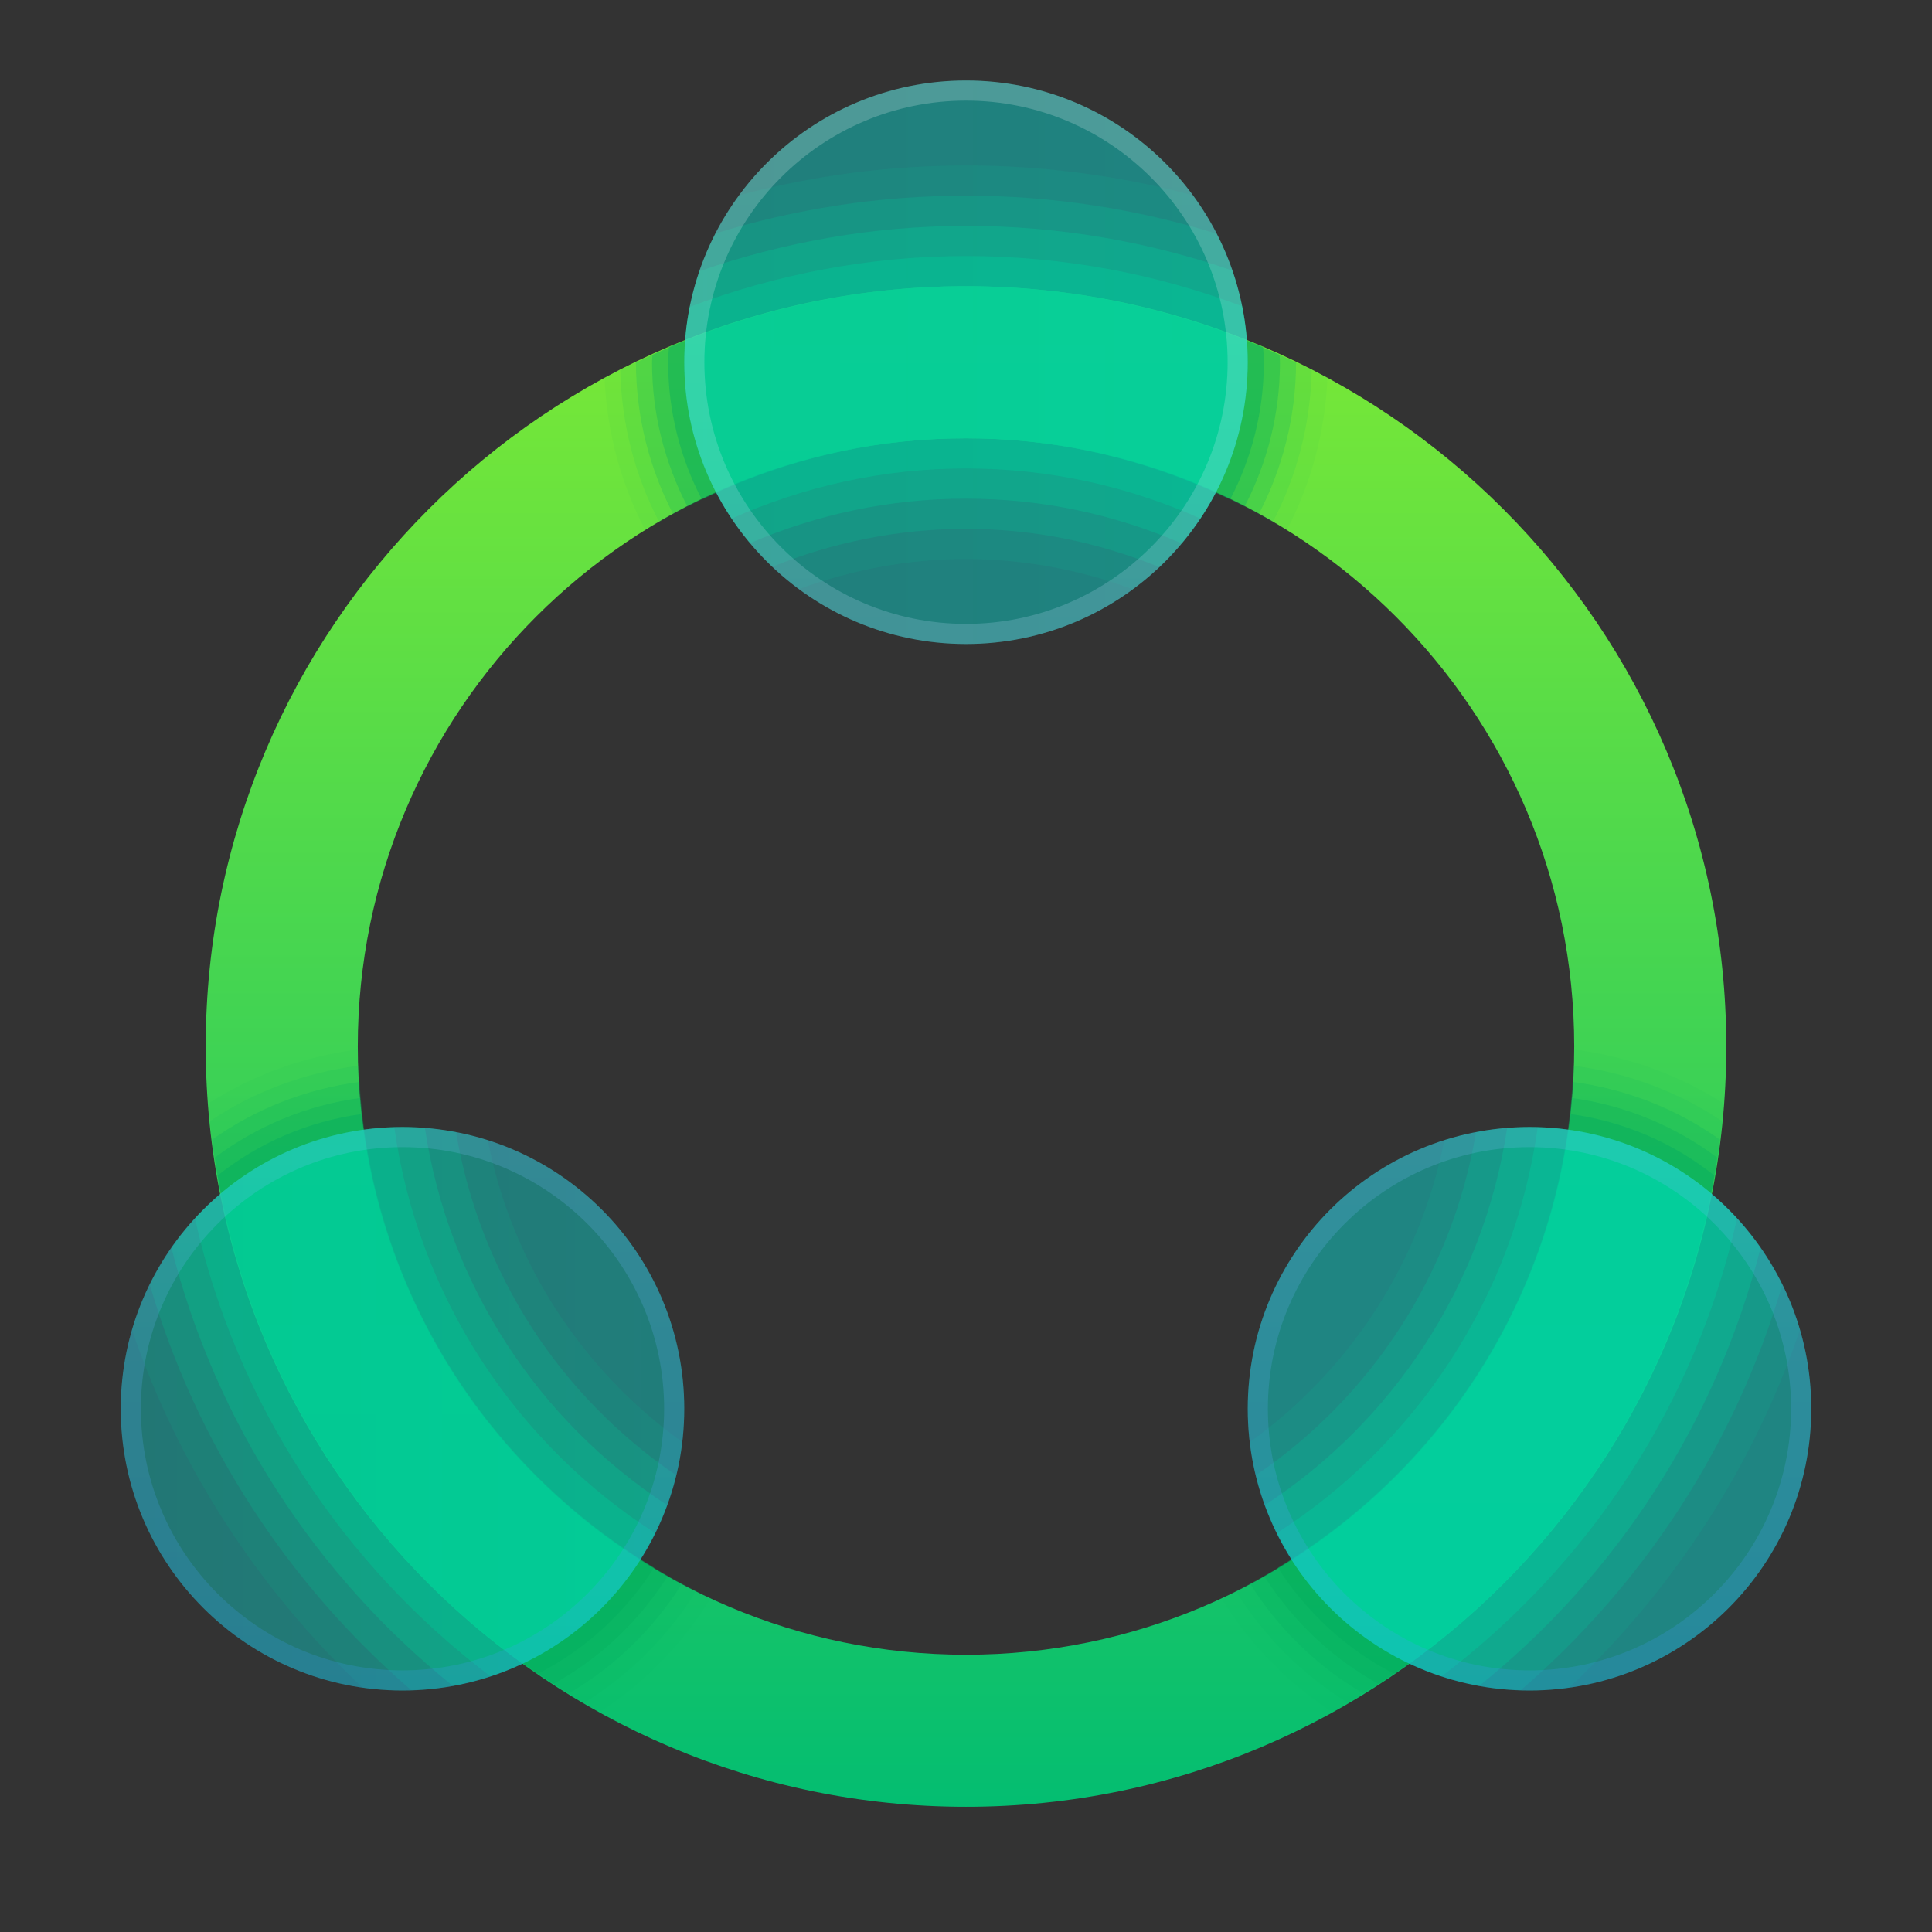 <svg xmlns="http://www.w3.org/2000/svg" viewBox="0 0 48 48" width="480px" height="480px" baseProfile="basic">
  <rect x="0" y="0" width="48" height="48" fill="#333333" stroke="none"/>
  <linearGradient id="HrHI9j6vu6ob0MW4wrK8da" x1="24" x2="24" y1="8.261" y2="46.038" gradientUnits="userSpaceOnUse">
    <stop offset="0" stop-color="#78e837" />
    <stop offset=".238" stop-color="#5bdd46" />
    <stop offset="1" stop-color="#00bc73" />
  </linearGradient>
  <path fill="url(#HrHI9j6vu6ob0MW4wrK8da)" d="M24,44.889C13.584,44.889,5.111,36.415,5.111,26S13.584,7.111,24,7.111 S42.889,15.585,42.889,26S34.416,44.889,24,44.889z M24,10.889c-8.333,0-15.111,6.779-15.111,15.111S15.667,41.111,24,41.111 S39.111,34.332,39.111,26S32.333,10.889,24,10.889z" />
  <path fill="#04aa5f" d="M17.437,12.409c1.988-0.964,4.209-1.521,6.563-1.521s4.575,0.557,6.563,1.521 C31.095,11.388,31.4,10.23,31.4,9c0-0.13-0.013-0.257-0.019-0.385C29.112,7.648,26.618,7.111,24,7.111s-5.112,0.537-7.38,1.504 C16.613,8.743,16.6,8.87,16.6,9C16.6,10.23,16.905,11.388,17.437,12.409z" opacity=".4" />
  <path fill="#04aa5f" d="M17.078,12.583c2.076-1.076,4.427-1.694,6.922-1.694s4.846,0.618,6.922,1.694 C31.48,11.509,31.8,10.292,31.8,9c0-0.063-0.008-0.124-0.009-0.187C29.412,7.73,26.779,7.111,24,7.111s-5.412,0.619-7.791,1.701 C16.208,8.876,16.2,8.937,16.2,9C16.2,10.292,16.52,11.509,17.078,12.583z" opacity=".3" />
  <path fill="#04aa5f" d="M24,10.889c2.638,0,5.117,0.683,7.278,1.876c0.584-1.126,0.92-2.4,0.922-3.754 c-2.484-1.204-5.259-1.899-8.2-1.899s-5.716,0.695-8.2,1.899c0.002,1.354,0.337,2.629,0.922,3.754 C18.883,11.572,21.362,10.889,24,10.889z" opacity=".2" />
  <path fill="#04aa5f" d="M24,10.889c2.781,0,5.38,0.768,7.62,2.084c0.593-1.134,0.938-2.415,0.97-3.774 C30.01,7.874,27.095,7.111,24,7.111s-6.01,0.762-8.59,2.087c0.031,1.359,0.376,2.64,0.97,3.774 C18.62,11.657,21.219,10.889,24,10.889z" opacity=".1" />
  <path fill="#04aa5f" d="M24,10.889c2.924,0,5.647,0.849,7.963,2.292c0.602-1.142,0.959-2.43,1.017-3.794 c-2.673-1.45-5.732-2.276-8.98-2.276s-6.308,0.825-8.98,2.276c0.058,1.365,0.415,2.652,1.017,3.794 C18.353,11.737,21.076,10.889,24,10.889z" opacity=".05" />
  <path fill="#04aa5f" d="M31.75,38.948c0.709,1.12,1.709,2.035,2.896,2.641c4.13-2.829,7.068-7.257,7.95-12.382 c-1.013-0.805-2.24-1.345-3.583-1.53C38.481,32.468,35.697,36.577,31.75,38.948z" opacity=".4" />
  <path fill="#04aa5f" d="M31.409,39.156c0.706,1.117,1.683,2.046,2.845,2.685 c4.453-2.893,7.602-7.606,8.409-13.08c-1.038-0.777-2.272-1.301-3.617-1.482C38.616,32.377,35.649,36.758,31.409,39.156z" opacity=".3" />
  <path fill="#04aa5f" d="M31.061,39.351c0.704,1.119,1.668,2.054,2.81,2.723 c4.776-2.944,8.146-7.94,8.862-13.76c-1.063-0.755-2.312-1.259-3.665-1.436C38.754,32.286,35.598,36.941,31.061,39.351z" opacity=".2" />
  <path fill="#04aa5f" d="M30.7,39.525c0.702,1.129,1.656,2.082,2.787,2.783c5.105-2.982,8.7-8.274,9.308-14.444 c-1.085-0.731-2.348-1.215-3.707-1.387C38.907,32.197,35.541,37.116,30.7,39.525z" opacity=".1" />
  <path fill="#04aa5f" d="M30.339,39.699c0.701,1.139,1.644,2.112,2.764,2.842 c5.438-3.005,9.229-8.612,9.714-15.13c-1.099-0.7-2.357-1.168-3.71-1.335C39.077,32.11,35.488,37.306,30.339,39.699z" opacity=".05" />
  <g>
    <path fill="#04aa5f" d="M13.354,41.589c1.187-0.606,2.186-1.521,2.896-2.641 c-3.947-2.371-6.731-6.481-7.263-11.271c-1.343,0.184-2.57,0.725-3.583,1.53C6.287,34.332,9.224,38.76,13.354,41.589z" opacity=".4" />
    <path fill="#04aa5f" d="M13.746,41.84c1.162-0.638,2.139-1.567,2.845-2.685 c-4.24-2.397-7.207-6.779-7.637-11.877c-1.345,0.181-2.58,0.705-3.617,1.482C6.143,34.234,9.292,38.947,13.746,41.84z" opacity=".3" />
    <path fill="#04aa5f" d="M14.13,42.074c1.142-0.669,2.106-1.604,2.81-2.723 c-4.538-2.41-7.693-7.064-8.006-12.473c-1.353,0.177-2.602,0.682-3.665,1.436C5.983,34.133,9.354,39.13,14.13,42.074z" opacity=".2" />
    <path fill="#04aa5f" d="M14.513,42.307c1.13-0.701,2.085-1.653,2.787-2.783 c-4.841-2.408-8.208-7.327-8.388-13.048c-1.359,0.172-2.622,0.656-3.707,1.387C5.813,34.033,9.408,39.326,14.513,42.307z" opacity=".1" />
    <path fill="#04aa5f" d="M14.897,42.541c1.12-0.73,2.063-1.703,2.764-2.842 c-5.149-2.393-8.739-7.589-8.769-13.623c-1.352,0.167-2.611,0.635-3.71,1.335C5.668,33.928,9.46,39.536,14.897,42.541z" opacity=".05" />
  </g>
  <g>
    <path fill="#04aa5f" d="M18.177,12.884c1.782-0.794,3.749-1.245,5.823-1.245c2.074,0,4.044,0.446,5.824,1.244 C30.566,11.771,31,10.437,31,9c0-0.476-0.049-0.941-0.139-1.391C28.725,6.806,26.415,6.361,24,6.361 c-2.417,0-4.723,0.46-6.863,1.262C17.048,8.069,17,8.529,17,9C17,10.437,17.435,11.772,18.177,12.884z" opacity=".4" />
    <path fill="#04aa5f" d="M38.204,28.01c-0.596,4.228-3.032,7.866-6.479,10.077 c0.826,1.675,2.296,2.971,4.092,3.561c3.65-2.763,6.309-6.758,7.338-11.372C41.919,28.928,40.164,28.067,38.204,28.01z" opacity=".4" />
    <path fill="#04aa5f" d="M12.183,41.648c1.796-0.59,3.267-1.886,4.092-3.561 c-3.447-2.211-5.883-5.849-6.479-10.077c-1.961,0.057-3.715,0.917-4.952,2.266C5.874,34.891,8.533,38.885,12.183,41.648z" opacity=".4" />
    <path fill="#04aa5f" d="M18.636,13.494c1.647-0.709,3.46-1.105,5.364-1.105c1.904,0,3.713,0.4,5.358,1.112 C30.382,12.283,31,10.715,31,9c0-0.799-0.141-1.564-0.387-2.28C28.538,6.005,26.315,5.611,24,5.611 c-2.319,0-4.54,0.408-6.618,1.124C17.138,7.447,17,8.207,17,9C17,10.712,17.616,12.278,18.636,13.494z" opacity=".3" />
    <path fill="#04aa5f" d="M11.247,41.883c2.471-0.445,4.485-2.184,5.325-4.492 c-3.179-2.08-5.427-5.451-6.015-9.363C10.373,28.014,10.188,28,10,28c-2.379,0-4.477,1.189-5.742,3.003 C5.362,35.353,7.85,39.15,11.247,41.883z" opacity=".3" />
    <path fill="#04aa5f" d="M38,28c-0.188,0-0.373,0.014-0.557,0.028c-0.589,3.912-2.837,7.283-6.015,9.363 c0.84,2.308,2.855,4.047,5.325,4.492c3.396-2.732,5.885-6.53,6.989-10.88C42.477,29.189,40.379,28,38,28z" opacity=".3" />
    <g>
      <path fill="#04aa5f" d="M19.193,14.08C20.68,13.478,22.3,13.139,24,13.139c1.699,0,3.315,0.345,4.799,0.948 C30.151,12.811,31,11.006,31,9c0-1.152-0.284-2.237-0.777-3.195C28.255,5.196,26.166,4.861,24,4.861 c-2.164,0-4.252,0.33-6.22,0.937C17.285,6.758,17,7.845,17,9C17,11.002,17.845,12.804,19.193,14.08z" opacity=".2" />
      <path fill="#04aa5f" d="M16.797,36.649c-2.851-1.935-4.874-4.987-5.466-8.519C10.899,28.047,10.455,28,10,28 c-2.759,0-5.139,1.601-6.279,3.921c1.159,3.962,3.446,7.438,6.493,10.069C13.415,41.892,16.071,39.65,16.797,36.649z" opacity=".2" />
      <path fill="#04aa5f" d="M38,28c-0.455,0-0.899,0.047-1.33,0.13c-0.592,3.532-2.615,6.584-5.466,8.519 c0.726,3.002,3.382,5.244,6.583,5.341c3.046-2.63,5.334-6.107,6.493-10.069C43.139,29.601,40.759,28,38,28z" opacity=".2" />
    </g>
    <g>
      <path fill="#04aa5f" d="M19.858,14.634c1.295-0.473,2.686-0.745,4.142-0.745c1.456,0,2.846,0.273,4.139,0.748 C29.871,13.362,31,11.315,31,9c0-1.556-0.514-2.989-1.374-4.152C27.83,4.37,25.945,4.111,24,4.111 c-1.945,0-3.83,0.258-5.626,0.737C17.514,6.01,17,7.443,17,9C17,11.314,18.128,13.359,19.858,14.634z" opacity=".1" />
      <path fill="#04aa5f" d="M16.947,35.826c-2.455-1.767-4.227-4.422-4.829-7.498C11.45,28.116,10.739,28,10,28 c-3.187,0-5.872,2.132-6.718,5.047c1.165,3.415,3.149,6.451,5.72,8.874C9.329,41.968,9.66,42,10,42 C13.586,42,16.538,39.302,16.947,35.826z" opacity=".1" />
      <path fill="#04aa5f" d="M38,28c-0.739,0-1.45,0.116-2.118,0.328c-0.602,3.075-2.374,5.73-4.829,7.498 C31.462,39.302,34.414,42,38,42c0.34,0,0.671-0.032,0.998-0.079c2.571-2.424,4.556-5.46,5.72-8.874C43.872,30.132,41.187,28,38,28 z" opacity=".1" />
    </g>
  </g>
  <linearGradient id="HrHI9j6vu6ob0MW4wrK8db" x1="-10.422" x2="31.578" y1="22" y2="22" gradientUnits="userSpaceOnUse">
    <stop offset="0" stop-color="#01fff7" stop-opacity=".3" />
    <stop offset="1" stop-color="#01fff7" stop-opacity=".4" />
  </linearGradient>
  <path fill="url(#HrHI9j6vu6ob0MW4wrK8db)" d="M38,42c-3.866,0-7-3.134-7-7s3.134-7,7-7 s7,3.134,7,7S41.866,42,38,42z M17,35c0-3.866-3.134-7-7-7s-7,3.134-7,7s3.134,7,7,7S17,38.866,17,35z M31,9c0-3.866-3.134-7-7-7 s-7,3.134-7,7s3.134,7,7,7S31,12.866,31,9z" />
  <linearGradient id="HrHI9j6vu6ob0MW4wrK8dc" x1="24" x2="24" y1="46.163" y2="4.163" gradientUnits="userSpaceOnUse">
    <stop offset="0" stop-color="#278eff" stop-opacity=".2" />
    <stop offset="1" stop-color="#fff" stop-opacity=".2" />
  </linearGradient>
  <path fill="url(#HrHI9j6vu6ob0MW4wrK8dc)" d="M24,2.5c3.584,0,6.5,2.916,6.5,6.5 s-2.916,6.5-6.5,6.5s-6.5-2.916-6.5-6.5S20.416,2.5,24,2.5 M38,28.5c3.584,0,6.5,2.916,6.5,6.5s-2.916,6.5-6.5,6.5 s-6.5-2.916-6.5-6.5S34.416,28.5,38,28.5 M10,28.5c3.584,0,6.5,2.916,6.5,6.5s-2.916,6.5-6.5,6.5S3.5,38.584,3.5,35 S6.416,28.5,10,28.5 M24,2c-3.866,0-7,3.134-7,7s3.134,7,7,7s7-3.134,7-7S27.866,2,24,2L24,2z M38,28c-3.866,0-7,3.134-7,7 s3.134,7,7,7s7-3.134,7-7S41.866,28,38,28L38,28z M10,28c-3.866,0-7,3.134-7,7s3.134,7,7,7s7-3.134,7-7S13.866,28,10,28L10,28z" />
</svg>